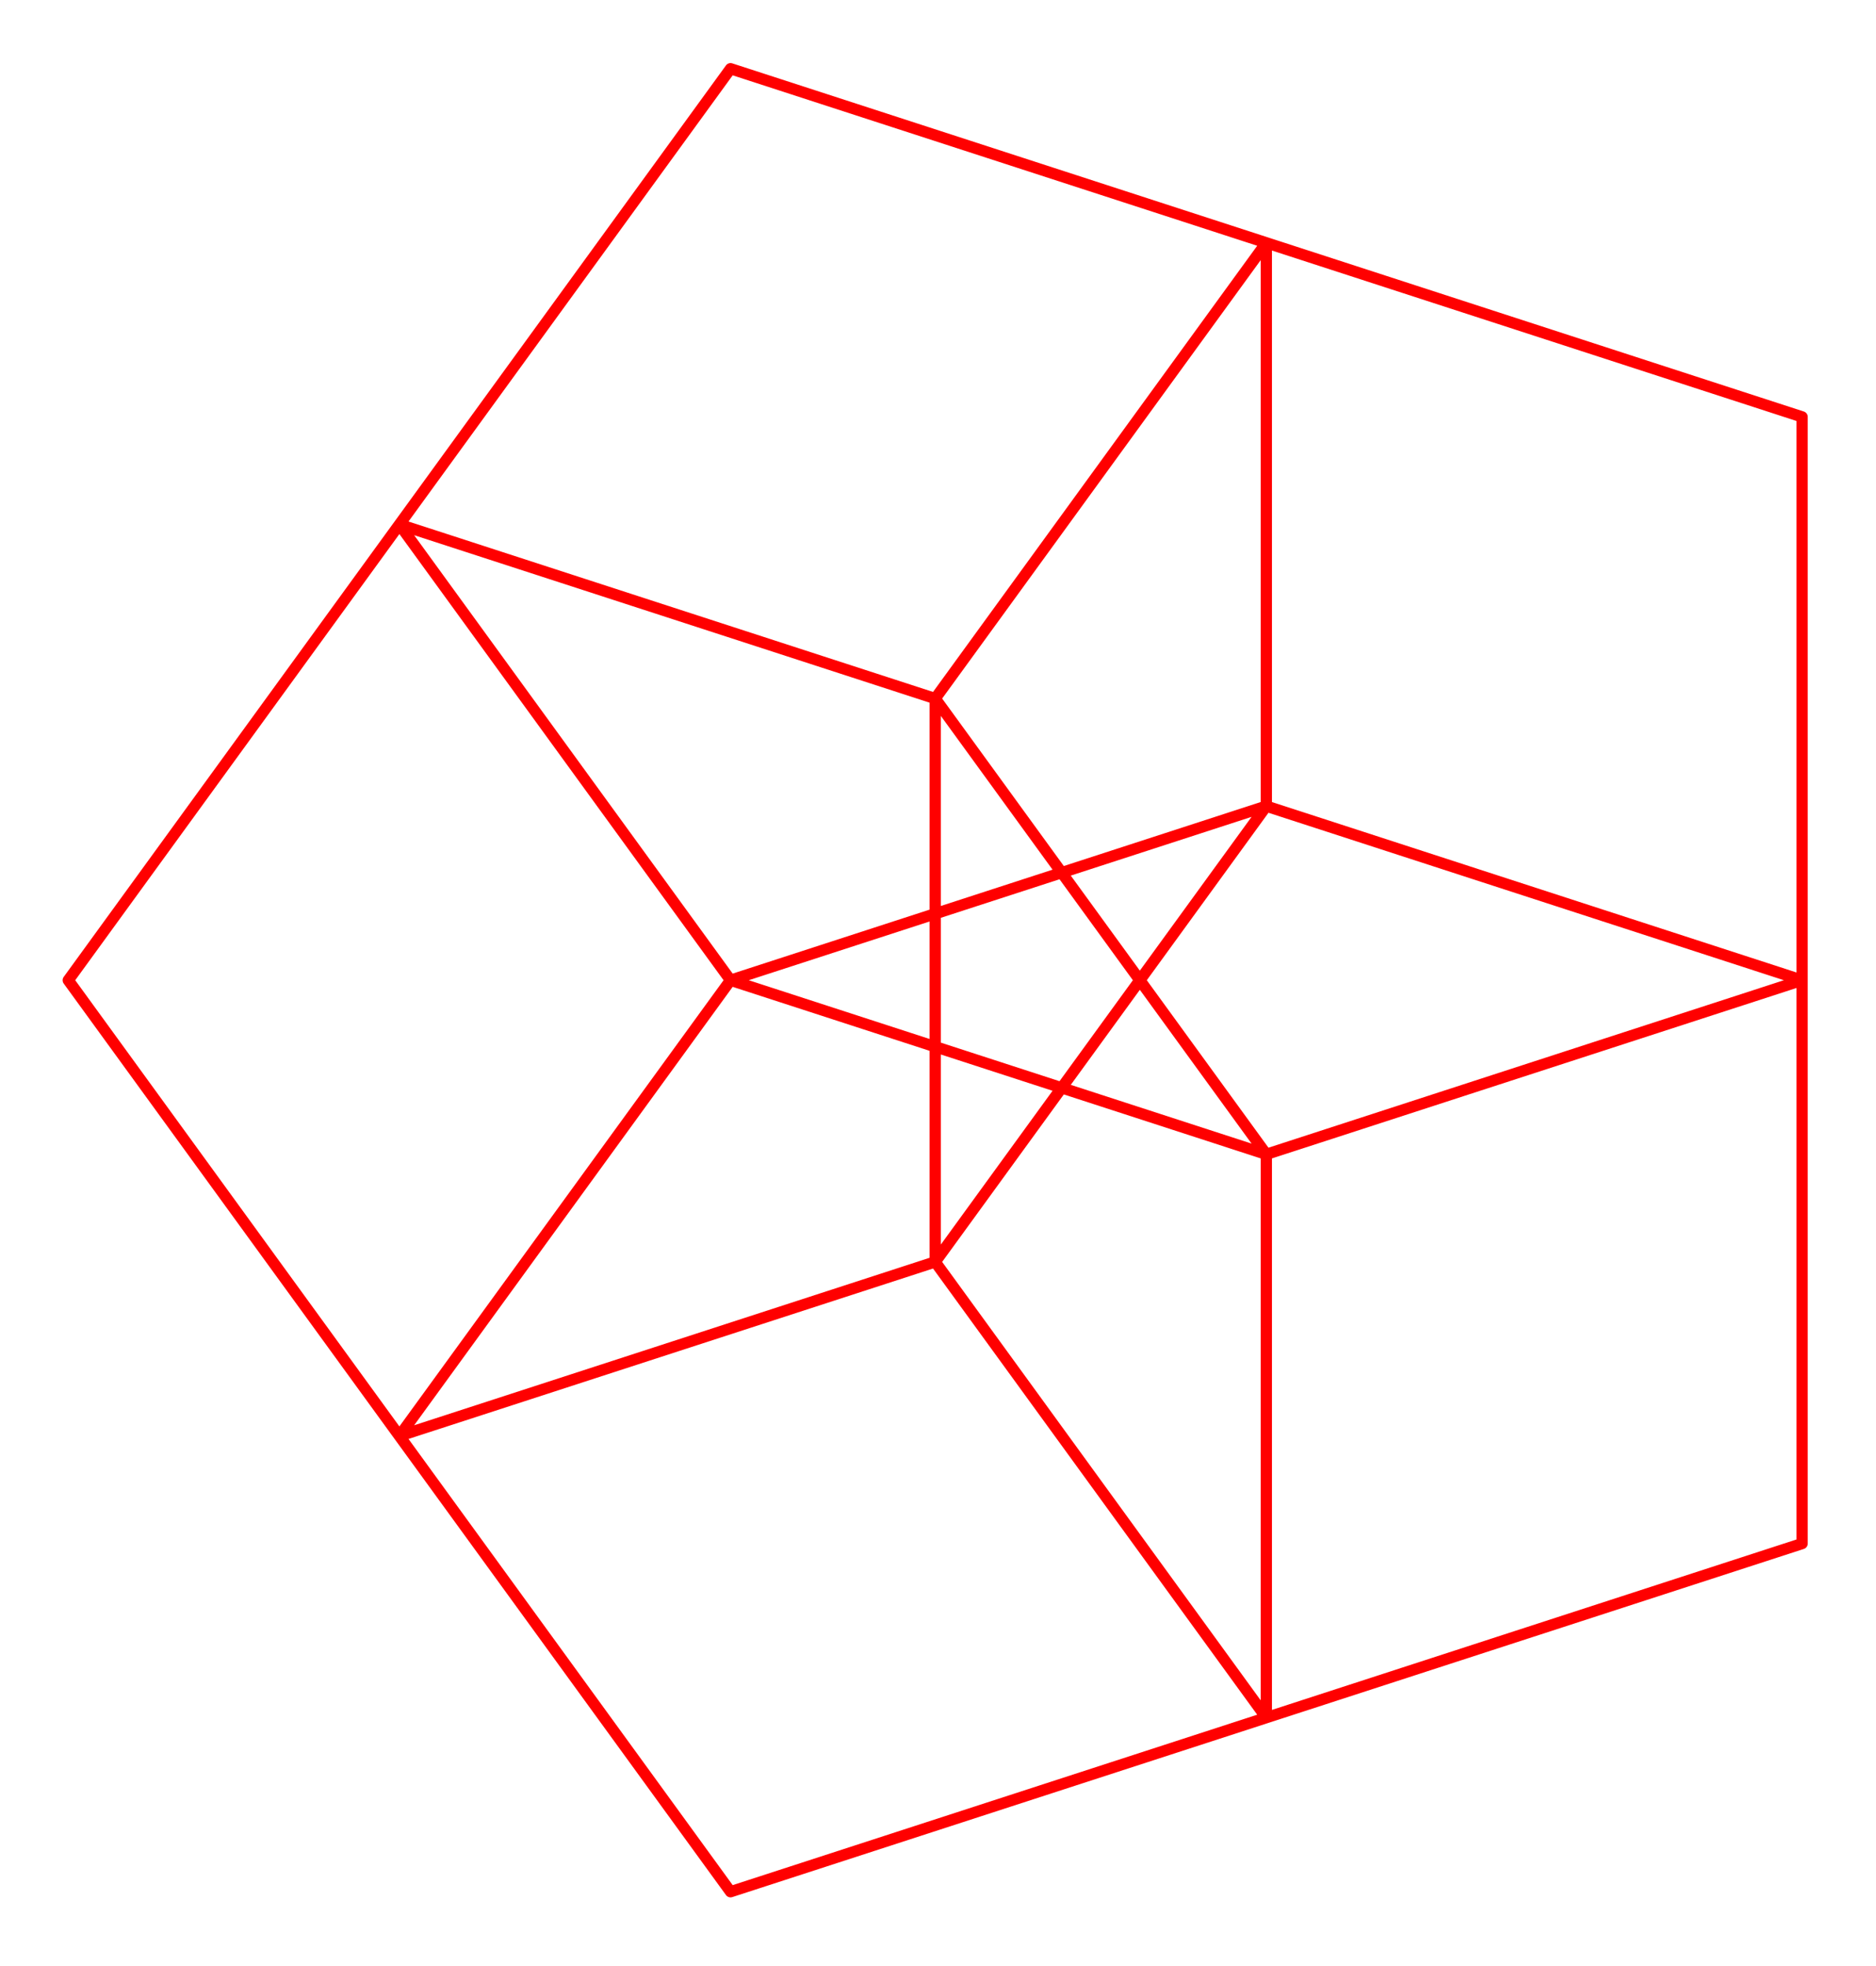 <?xml version="1.0" ?><!DOCTYPE svg  PUBLIC '-//W3C//DTD SVG 1.1//EN'  'http://www.w3.org/Graphics/SVG/1.1/DTD/svg11.dtd'><svg height="349.000" viewBox="-166.000 -224.000 333.000 349.000" width="333.000" xmlns="http://www.w3.org/2000/svg"><line fill="none" stroke="none" stroke-linecap="round" stroke-width="2.0" x1="0.0" x2="0.0" y1="0.0" y2="0.0"/><polygon fill="none" fill-rule="evenodd" points="0.0,0.0 0.0,0.0 0.0,0.0" stroke-linejoin="round"/><polyline fill="none" points="0.0,-0.0 6.123233995736766e-15,-100.0 -95.106,-130.902 -153.884,-50 -95.106,30.902 0.0,-1.4210854715202004e-14 2.220446049250313e-14,-100 58.779,-19.098 153.884,-50 153.884,-150 58.779,-180.902 2.842170943040401e-14,-100 58.779,-19.098 -36.327,-50 -95.106,30.902 -36.327,111.803 58.779,80.902 58.779,-19.098 -36.327,-50 58.779,-80.902 58.779,-180.902 -36.327,-211.803 -95.106,-130.902 -36.327,-50 58.779,-80.902 -6.394884621840902e-14,-7.105427357601002e-14 58.779,80.902 153.884,50 153.884,-50 58.779,-80.902 -2.842170943040401e-14,-9.947598300641403e-14" stroke="#f00" stroke-linecap="round" stroke-linejoin="round" stroke-width="2.0"/></svg>